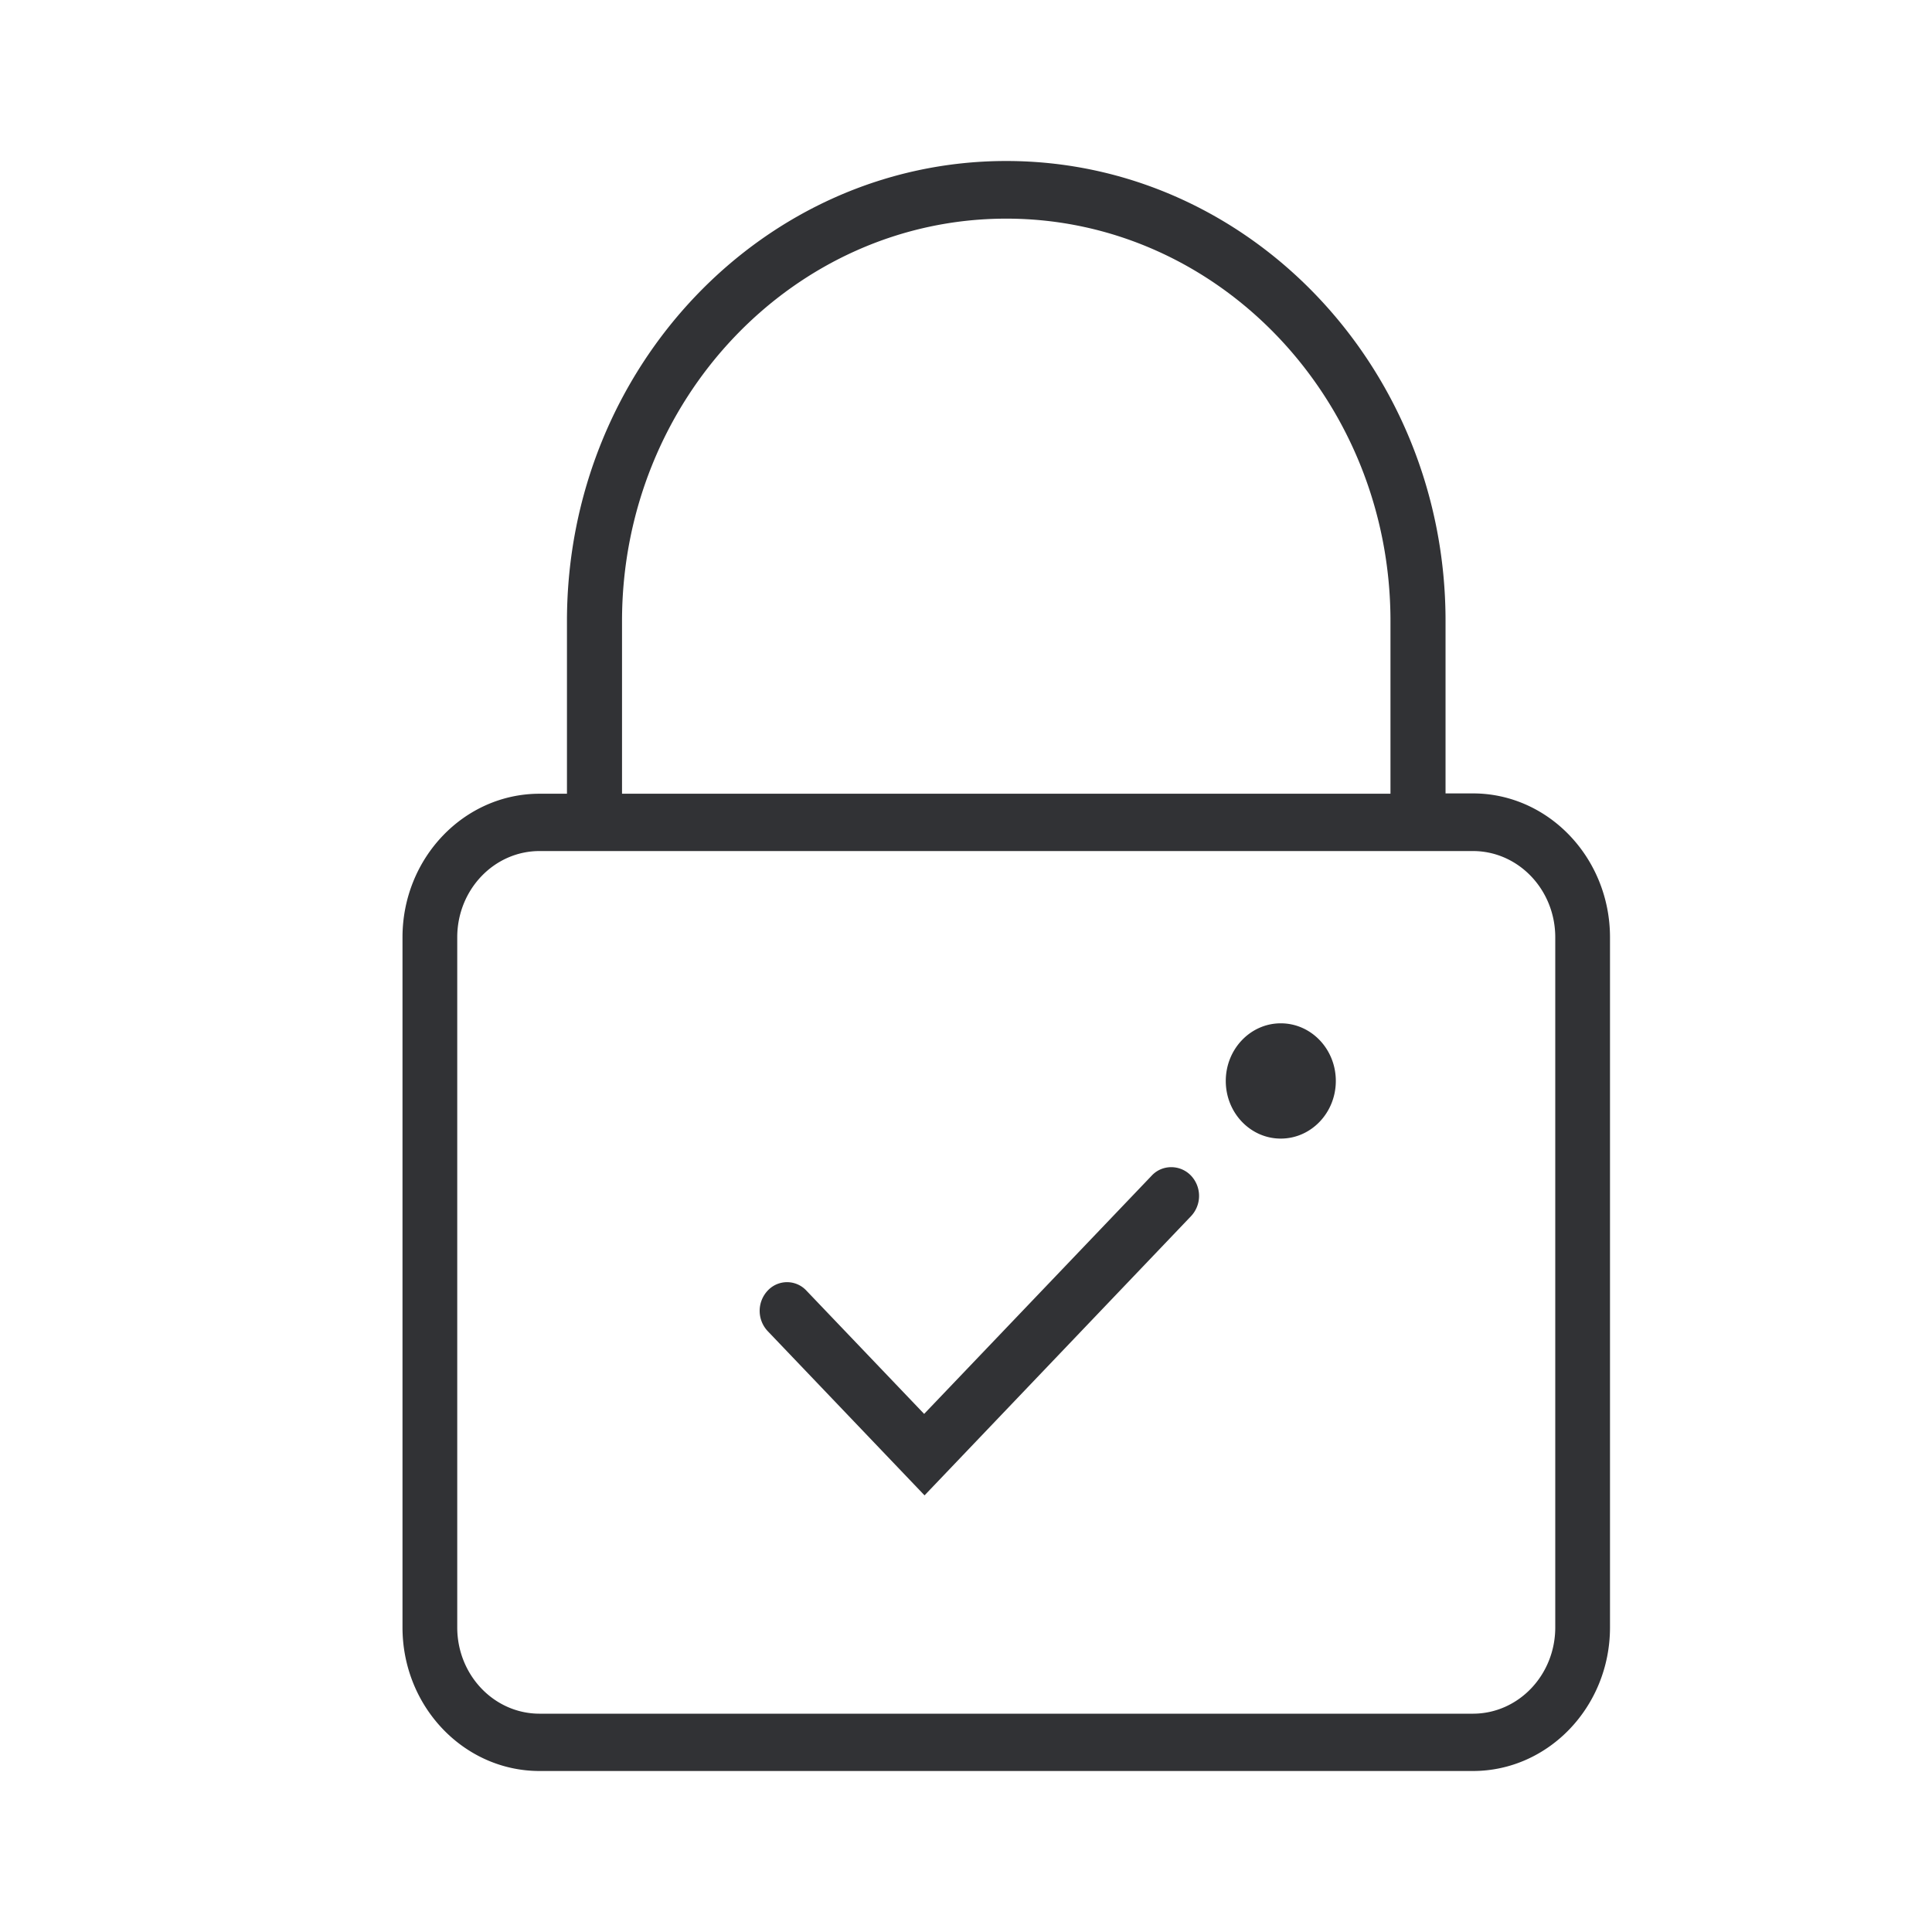<svg width="24" height="24" xmlns="http://www.w3.org/2000/svg"><path d="M12.5 2c3.01 0 5.457 2.564 5.457 5.712v2.144h.34c.94 0 1.703.804 1.703 1.788v8.572C20 21.2 19.236 22 18.297 22H6.703C5.763 22 5 21.2 5 20.216v-8.572c0-.984.764-1.784 1.703-1.784h.34V7.716C7.043 4.564 9.491 2 12.5 2Zm5.797 8.572H6.703c-.565 0-1.023.48-1.023 1.072v8.572c0 .592.458 1.072 1.023 1.072h11.594c.565 0 1.023-.48 1.023-1.072v-8.572c0-.592-.458-1.072-1.023-1.072Zm-3.99 4.032c.13-.14.354-.14.488 0a.367.367 0 0 1 0 .504l-3.31 3.468-1.948-2.04a.367.367 0 0 1 0-.504.328.328 0 0 1 .48 0l1.463 1.532Zm1.603-1.892c.378 0 .684.32.684.716 0 .395-.306.716-.684.716-.377 0-.683-.32-.683-.716 0-.395.306-.716.683-.716ZM12.5 2.716c-2.631 0-4.773 2.244-4.773 5V9.86h9.546V7.716c0-2.756-2.142-5-4.773-5Z" fill="#313235" fill-rule="nonzero"/></svg>